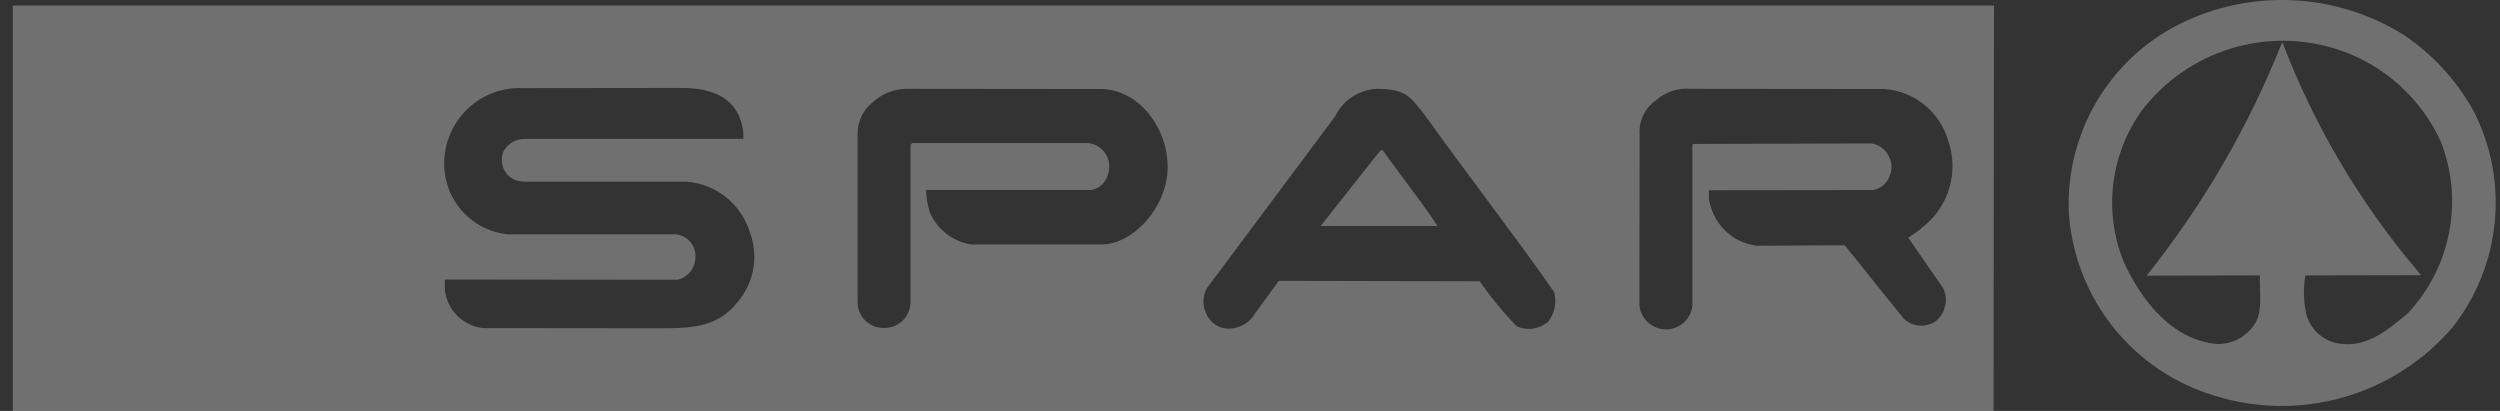<svg width="146" height="24" viewBox="0 0 146 24" fill="none" xmlns="http://www.w3.org/2000/svg">
<rect x="0" y="0" width="146" height="24" fill="#333333" stroke="none"/>
<g opacity="0.3">
<path fill-rule="evenodd" clip-rule="evenodd" d="M142.562 8.314C143.209 9.99 143.371 11.815 143.028 13.579C142.686 15.343 141.853 16.973 140.626 18.283C139.427 19.303 138.135 20.378 136.472 20.042C136.045 19.952 135.651 19.744 135.335 19.442C135.02 19.14 134.794 18.755 134.684 18.331C134.521 17.593 134.505 16.829 134.636 16.084L141.386 16.072L141.202 15.84C137.825 11.86 135.147 7.332 133.285 2.45C131.334 7.369 128.663 11.969 125.361 16.098L131.98 16.084C131.941 16.973 132.148 18.057 131.738 18.82C131.508 19.216 131.175 19.543 130.776 19.767C130.377 19.99 129.925 20.102 129.468 20.09C126.798 19.84 125.023 17.486 124.008 15.253C123.429 13.805 123.228 12.234 123.422 10.686C123.616 9.139 124.2 7.667 125.118 6.408C126.427 4.716 128.225 3.469 130.266 2.84C132.307 2.21 134.492 2.228 136.522 2.89C137.85 3.323 139.072 4.029 140.112 4.963C141.152 5.897 141.987 7.038 142.562 8.314ZM144.446 6.457C145.482 8.47 145.915 10.741 145.692 12.996C145.469 15.251 144.6 17.392 143.19 19.162C141.517 21.095 139.32 22.498 136.867 23.2C134.413 23.903 131.809 23.875 129.371 23.12C127.026 22.429 124.948 21.032 123.419 19.118C121.889 17.204 120.982 14.866 120.819 12.419C120.723 10.16 121.278 7.922 122.418 5.972C123.557 4.022 125.233 2.443 127.245 1.424C129.297 0.396 131.576 -0.089 133.868 0.013C136.159 0.116 138.386 0.804 140.339 2.011C142.039 3.146 143.447 4.67 144.446 6.457Z" fill="white"/>
<path d="M80.854 8.918C81.24 9.46 81.639 9.994 82.041 10.53C82.695 11.404 83.352 12.281 83.952 13.2H77.126L80.521 8.901C80.521 8.901 80.558 8.843 80.608 8.802C80.622 8.791 80.637 8.781 80.652 8.773C80.668 8.766 80.685 8.762 80.701 8.764C80.789 8.771 80.854 8.918 80.854 8.918Z" fill="white"/>
<path fill-rule="evenodd" clip-rule="evenodd" d="M0.749 24H116.422L116.447 0.324H0.749V24ZM43.413 8.11C43.434 7.625 43.335 7.141 43.123 6.704V6.697C42.469 5.352 40.947 5.108 39.548 5.135L30.495 5.146C29.861 5.123 29.23 5.238 28.645 5.483C28.059 5.727 27.534 6.096 27.104 6.564C26.674 7.032 26.35 7.587 26.155 8.192C25.959 8.797 25.896 9.438 25.97 10.069C26.083 11.005 26.511 11.874 27.183 12.531C27.856 13.189 28.733 13.597 29.667 13.686H39.455C39.542 13.692 39.628 13.708 39.712 13.732C39.787 13.755 39.861 13.784 39.931 13.82C40.079 13.896 40.211 14 40.318 14.128C40.426 14.255 40.507 14.402 40.557 14.561C40.608 14.72 40.626 14.888 40.612 15.054C40.608 15.196 40.582 15.335 40.535 15.467C40.508 15.544 40.474 15.618 40.434 15.689C40.397 15.755 40.353 15.818 40.305 15.877C40.114 16.11 39.851 16.272 39.559 16.338L25.971 16.324L25.978 16.903C26.036 17.477 26.287 18.013 26.69 18.423C27.093 18.834 27.623 19.094 28.194 19.161L38.486 19.172C40.253 19.172 41.855 19.157 43.027 17.696C43.515 17.146 43.845 16.474 43.981 15.751C44.118 15.028 44.055 14.281 43.801 13.591C43.555 12.774 43.068 12.052 42.403 11.519C41.738 10.986 40.928 10.669 40.08 10.61H30.778C30.541 10.619 30.304 10.586 30.078 10.512C29.77 10.38 29.526 10.132 29.399 9.821C29.273 9.51 29.273 9.161 29.401 8.851C29.459 8.74 29.532 8.639 29.617 8.549C29.704 8.456 29.803 8.376 29.912 8.31C29.992 8.262 30.077 8.222 30.164 8.191C30.312 8.138 30.469 8.11 30.627 8.11H43.413ZM68.189 9.857C68.249 7.476 66.475 5.199 64.287 5.199L52.932 5.187C52.2 5.195 51.497 5.478 50.962 5.979C50.684 6.198 50.461 6.479 50.308 6.799C50.234 6.954 50.178 7.116 50.14 7.282C50.099 7.46 50.079 7.642 50.081 7.825V17.692C50.091 17.98 50.182 18.256 50.34 18.49C50.396 18.571 50.459 18.647 50.53 18.717C50.805 18.988 51.174 19.143 51.56 19.148C51.763 19.162 51.966 19.134 52.158 19.066C52.35 18.999 52.527 18.893 52.677 18.756L52.694 18.74C52.712 18.723 52.731 18.706 52.748 18.688C52.771 18.664 52.793 18.64 52.814 18.615C52.903 18.509 52.977 18.393 53.035 18.267C53.12 18.082 53.167 17.881 53.173 17.677V8.454L53.27 8.356H63.561C63.774 8.38 63.978 8.453 64.157 8.571C64.337 8.688 64.487 8.846 64.594 9.031C64.703 9.217 64.766 9.425 64.779 9.639C64.793 9.853 64.756 10.068 64.673 10.266C64.658 10.312 64.641 10.358 64.621 10.402C64.589 10.474 64.55 10.542 64.504 10.606C64.449 10.685 64.383 10.757 64.309 10.821C64.238 10.882 64.16 10.934 64.076 10.977C64.007 11.012 63.935 11.041 63.86 11.063C63.81 11.077 63.759 11.088 63.707 11.096H54.479L54.083 11.088C54.096 11.521 54.164 11.95 54.285 12.366C54.495 12.863 54.826 13.299 55.248 13.633C55.671 13.966 56.17 14.188 56.701 14.276H64.335C66.151 14.276 68.132 12.154 68.189 9.857ZM83.645 7.321C84.388 8.365 85.45 9.794 86.565 11.295L86.578 11.311L86.607 11.351C88.124 13.393 89.732 15.559 90.765 17.061C90.842 17.353 90.852 17.659 90.793 17.955C90.76 18.127 90.703 18.292 90.626 18.448C90.571 18.561 90.504 18.67 90.427 18.771C90.181 18.99 89.877 19.134 89.552 19.186C89.227 19.238 88.893 19.196 88.591 19.064C87.794 18.247 87.067 17.364 86.416 16.426L74.68 16.401L73.295 18.303C73.261 18.361 73.224 18.418 73.184 18.472C73.128 18.548 73.065 18.62 72.997 18.686C72.855 18.825 72.689 18.94 72.505 19.025C72.175 19.179 71.805 19.227 71.446 19.162C71.411 19.154 71.376 19.144 71.342 19.133L71.307 19.122L71.266 19.106C71.107 19.046 70.961 18.958 70.832 18.846C70.655 18.693 70.518 18.5 70.431 18.283C70.316 18.043 70.265 17.778 70.281 17.513C70.287 17.426 70.3 17.34 70.32 17.257C70.36 17.083 70.43 16.918 70.528 16.768L77.97 6.799C78.196 6.331 78.545 5.933 78.979 5.649C79.413 5.365 79.916 5.205 80.434 5.187C82.064 5.208 82.343 5.579 83.274 6.817C83.389 6.971 83.515 7.139 83.655 7.321H83.645ZM112.385 6.119C111.717 5.578 110.9 5.257 110.044 5.199L98.737 5.187C98.554 5.171 98.371 5.173 98.189 5.194C98.006 5.216 97.825 5.256 97.649 5.315C97.489 5.368 97.335 5.435 97.189 5.517C97.014 5.614 96.85 5.731 96.7 5.865C96.382 6.088 96.127 6.391 95.961 6.743C95.872 6.93 95.811 7.128 95.777 7.33C95.747 7.509 95.739 7.691 95.753 7.874L95.742 17.824C95.778 18.205 95.953 18.558 96.232 18.818C96.511 19.078 96.875 19.227 97.256 19.236C97.637 19.245 98.007 19.113 98.298 18.867C98.451 18.737 98.576 18.581 98.668 18.406C98.752 18.249 98.808 18.077 98.834 17.897V8.51L98.864 8.406L109.282 8.376C109.514 8.406 109.733 8.498 109.918 8.642C110.103 8.786 110.247 8.976 110.334 9.194C110.355 9.237 110.374 9.28 110.39 9.325C110.398 9.348 110.406 9.372 110.413 9.396C110.448 9.512 110.466 9.634 110.466 9.756C110.466 9.951 110.421 10.143 110.334 10.318C110.259 10.522 110.13 10.702 109.962 10.839C109.864 10.919 109.754 10.983 109.638 11.029C109.555 11.062 109.467 11.085 109.377 11.099L99.801 11.111V11.586C99.896 12.29 100.221 12.942 100.724 13.442C101.226 13.941 101.879 14.261 102.582 14.35L107.725 14.325C107.764 14.365 107.799 14.404 107.832 14.443C107.886 14.507 107.933 14.57 107.98 14.632C108.049 14.724 108.118 14.815 108.208 14.911C109.276 16.262 111.205 18.638 111.205 18.638C111.299 18.723 111.402 18.794 111.513 18.852C111.645 18.922 111.789 18.971 111.937 18.998C112.028 19.015 112.12 19.023 112.211 19.022C112.327 19.021 112.442 19.007 112.555 18.979C112.621 18.963 112.686 18.943 112.75 18.918C112.936 18.843 113.104 18.728 113.239 18.58C113.375 18.432 113.476 18.255 113.534 18.062C113.559 17.999 113.58 17.935 113.596 17.869C113.612 17.805 113.624 17.74 113.631 17.674C113.64 17.592 113.642 17.509 113.637 17.426C113.624 17.209 113.565 16.997 113.463 16.806L111.445 13.884C111.591 13.792 111.733 13.694 111.872 13.592C112.041 13.468 112.205 13.338 112.363 13.2C113.081 12.617 113.602 11.826 113.854 10.934C114.107 10.043 114.08 9.095 113.775 8.22C113.538 7.393 113.053 6.659 112.385 6.119Z" fill="white"/>
</g>
</svg>
